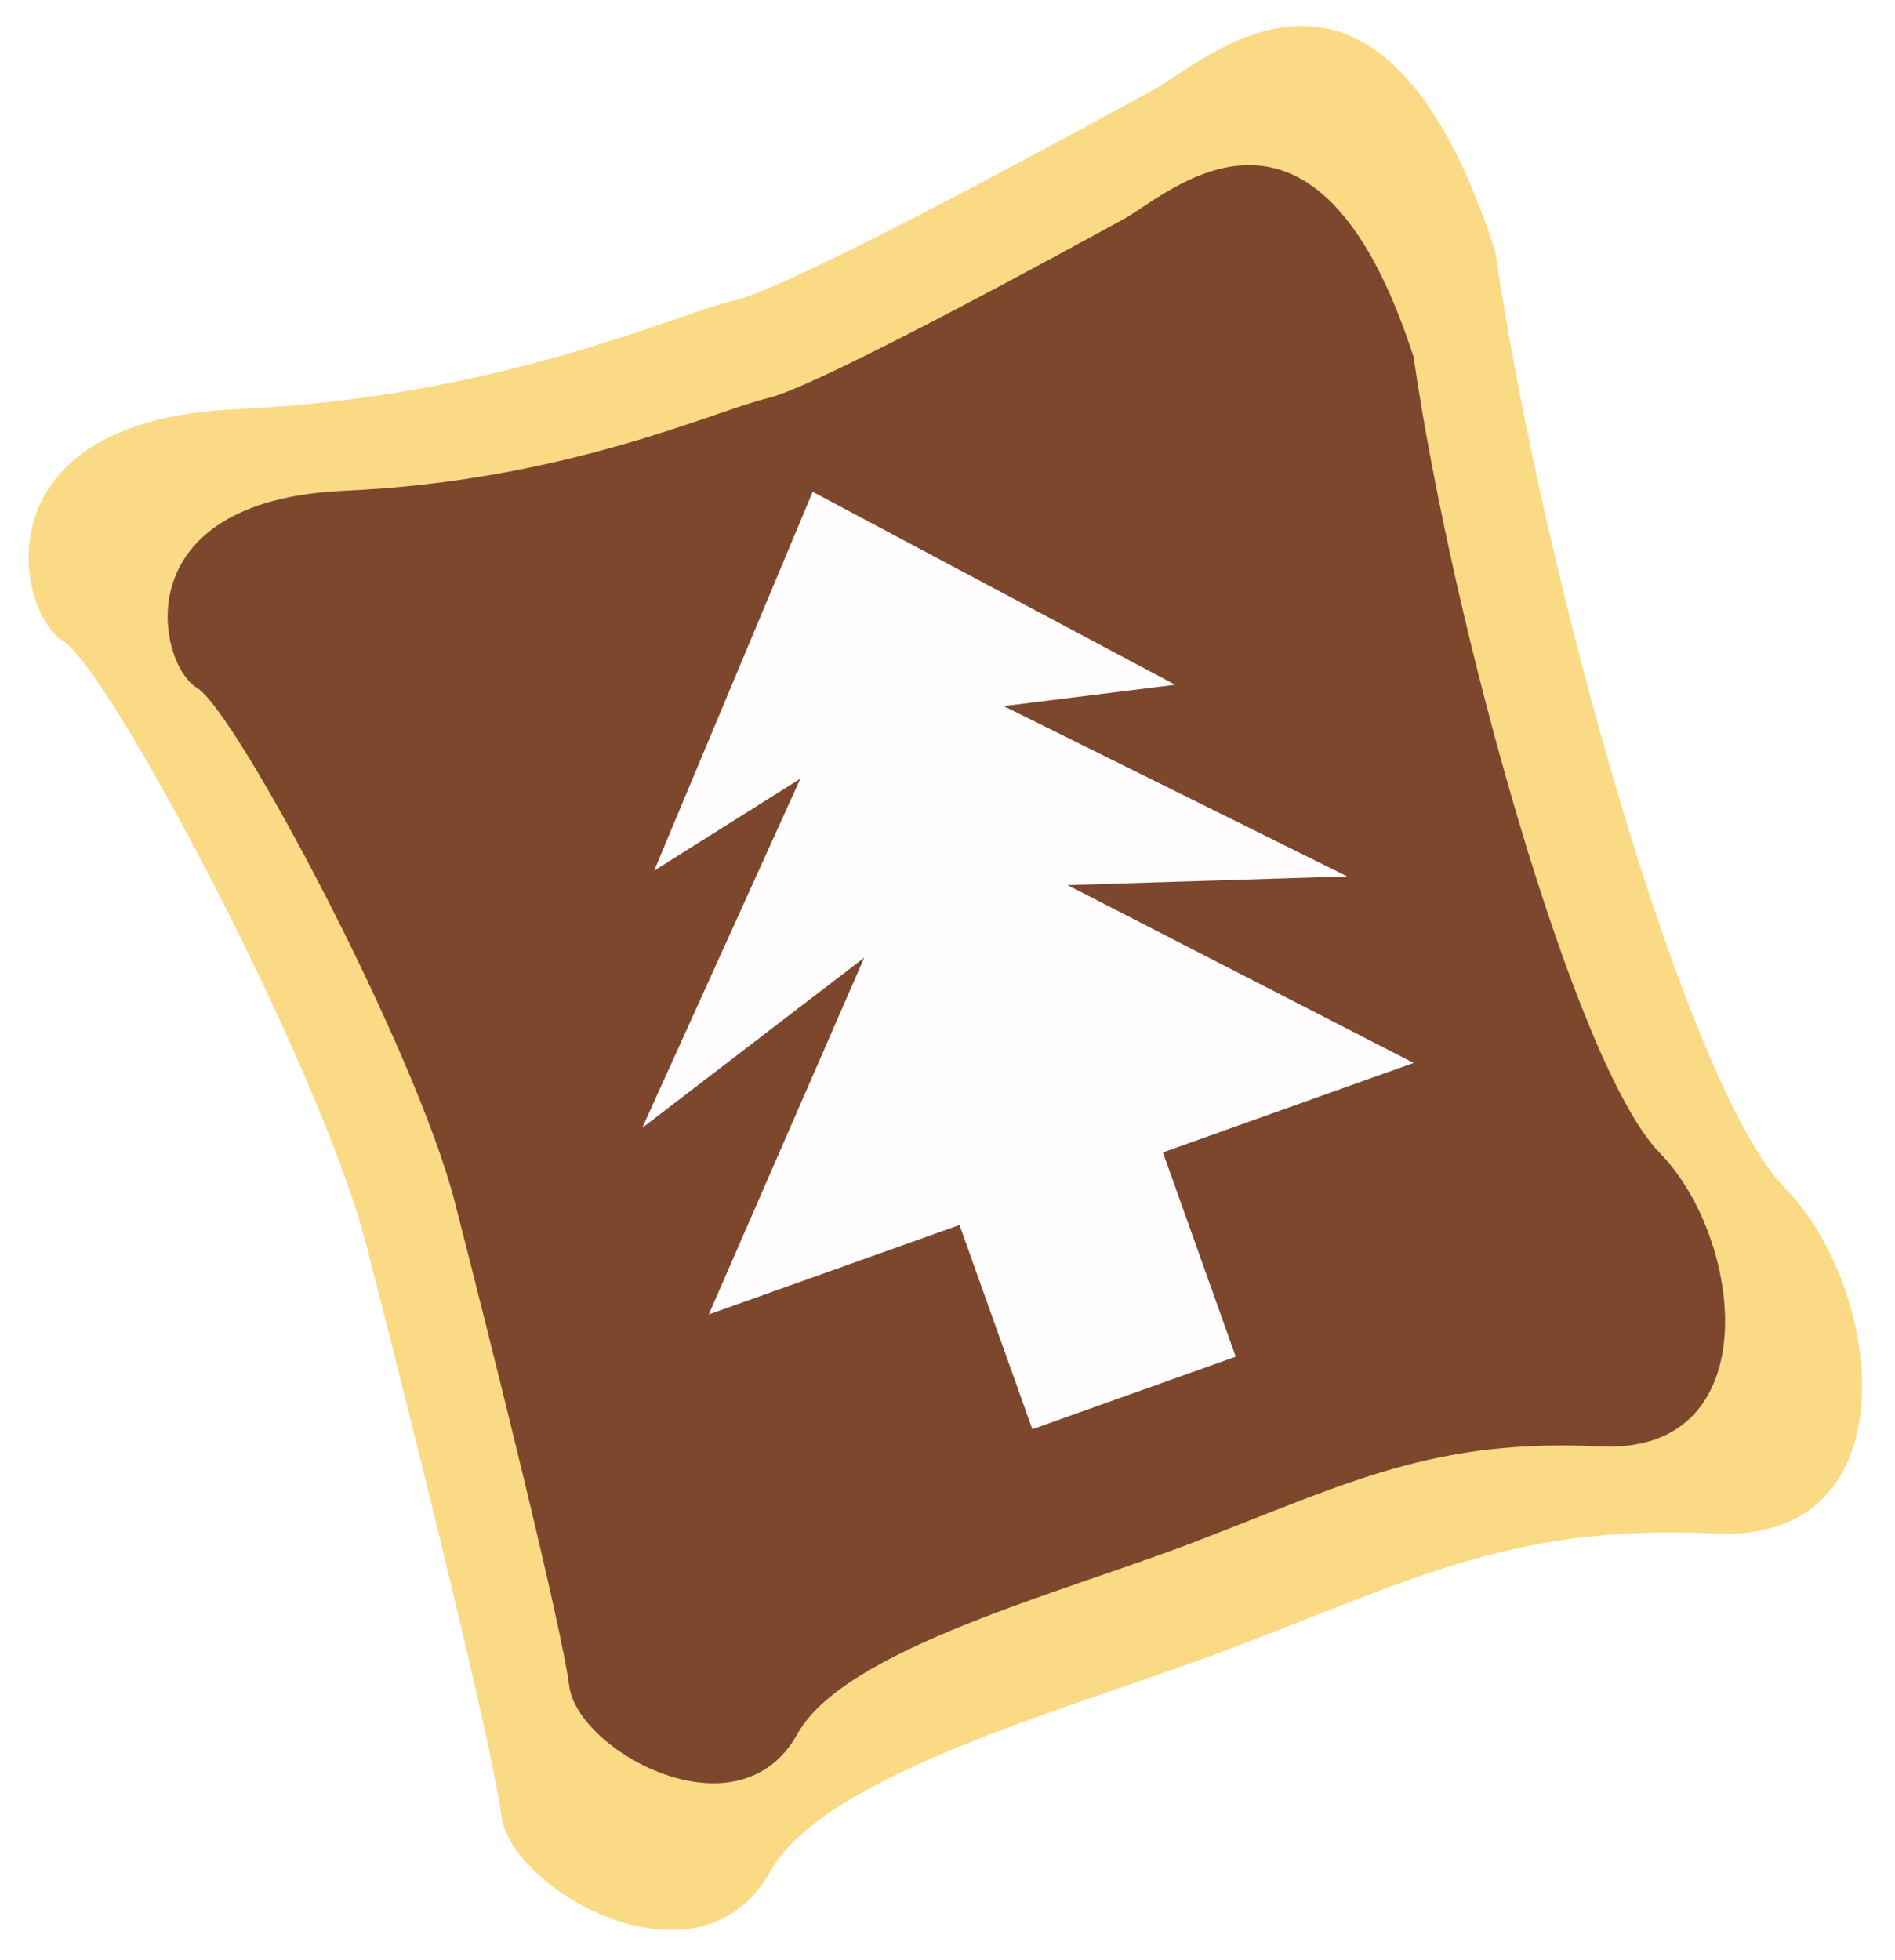 <svg width="265" height="274" viewBox="0 0 265 274" fill="none" xmlns="http://www.w3.org/2000/svg">
<g filter="url(#filter0_d_20_35)">
<path d="M107.664 258.062C115.442 244.061 151.139 234.883 172.854 226.543C198.781 216.584 212.346 209.447 239.895 210.744C267.443 212.04 263.553 176.714 249.617 162.454C235.681 148.193 215.587 76.244 209.105 31.519C192.901 -18.392 168.594 4.943 161.463 8.832C154.333 12.722 111.229 36.38 102.802 38.325C94.376 40.27 69.745 51.937 33.122 53.557C-3.501 55.178 2.333 82.078 8.815 85.967C15.296 89.856 44.836 145.519 51.271 170.556C57.706 195.593 68.819 240.155 70.115 250.202C71.484 260.809 97.941 275.563 107.664 258.062Z" fill="#FBDA86"/>
</g>
<g filter="url(#filter1_d_20_35)">
<path d="M111.503 238.781C118.11 226.882 148.434 219.081 166.879 211.992C188.903 203.529 200.426 197.462 223.827 198.564C247.228 199.666 243.925 169.641 232.086 157.521C220.248 145.4 203.179 84.248 197.673 46.235C183.908 3.814 163.26 23.647 157.204 26.953C151.147 30.258 114.532 50.367 107.374 52.019C100.216 53.672 79.293 63.589 48.183 64.966C17.074 66.343 22.029 89.207 27.535 92.512C33.041 95.818 58.134 143.127 63.6 164.407C69.067 185.687 78.507 223.562 79.608 232.101C80.77 241.116 103.244 253.656 111.503 238.781Z" fill="#7D472D"/>
</g>
<g filter="url(#filter2_d_20_35)">
<path d="M158.391 191.162L158.781 191.023L172.807 186.02L162.622 157.468L197.688 144.958L149.293 120.103L188.383 118.874L140.365 95.076L164.334 92.089L113.645 65.114L91.474 118.08L111.922 105.223L89.808 154.039L120.85 130.25L99.113 180.123L134.179 167.614L144.365 196.166L158.391 191.162Z" fill="#FFFDFD"/>
</g>
<defs>
<filter id="filter0_d_20_35" x="0.359" y="0" width="263.673" height="273.442" filterUnits="userSpaceOnUse" color-interpolation-filters="sRGB">
<feFlood flood-opacity="0" result="BackgroundImageFix"/>
<feColorMatrix in="SourceAlpha" type="matrix" values="0 0 0 0 0 0 0 0 0 0 0 0 0 0 0 0 0 0 127 0" result="hardAlpha"/>
<feOffset dy="3.641"/>
<feGaussianBlur stdDeviation="1.821"/>
<feComposite in2="hardAlpha" operator="out"/>
<feColorMatrix type="matrix" values="0 0 0 0 0 0 0 0 0 0 0 0 0 0 0 0 0 0 0.25 0"/>
<feBlend mode="normal" in2="BackgroundImageFix" result="effect1_dropShadow_20_35"/>
<feBlend mode="normal" in="SourceGraphic" in2="effect1_dropShadow_20_35" result="shape"/>
</filter>
<filter id="filter1_d_20_35" x="19.804" y="19.446" width="225.075" height="233.501" filterUnits="userSpaceOnUse" color-interpolation-filters="sRGB">
<feFlood flood-opacity="0" result="BackgroundImageFix"/>
<feColorMatrix in="SourceAlpha" type="matrix" values="0 0 0 0 0 0 0 0 0 0 0 0 0 0 0 0 0 0 127 0" result="hardAlpha"/>
<feOffset dy="3.641"/>
<feGaussianBlur stdDeviation="1.821"/>
<feComposite in2="hardAlpha" operator="out"/>
<feColorMatrix type="matrix" values="0 0 0 0 0 0 0 0 0 0 0 0 0 0 0 0 0 0 0.25 0"/>
<feBlend mode="normal" in2="BackgroundImageFix" result="effect1_dropShadow_20_35"/>
<feBlend mode="normal" in="SourceGraphic" in2="effect1_dropShadow_20_35" result="shape"/>
</filter>
<filter id="filter2_d_20_35" x="86.167" y="65.114" width="115.163" height="138.335" filterUnits="userSpaceOnUse" color-interpolation-filters="sRGB">
<feFlood flood-opacity="0" result="BackgroundImageFix"/>
<feColorMatrix in="SourceAlpha" type="matrix" values="0 0 0 0 0 0 0 0 0 0 0 0 0 0 0 0 0 0 127 0" result="hardAlpha"/>
<feOffset dy="3.641"/>
<feGaussianBlur stdDeviation="1.821"/>
<feComposite in2="hardAlpha" operator="out"/>
<feColorMatrix type="matrix" values="0 0 0 0 0 0 0 0 0 0 0 0 0 0 0 0 0 0 0.25 0"/>
<feBlend mode="normal" in2="BackgroundImageFix" result="effect1_dropShadow_20_35"/>
<feBlend mode="normal" in="SourceGraphic" in2="effect1_dropShadow_20_35" result="shape"/>
</filter>
</defs>
</svg>
